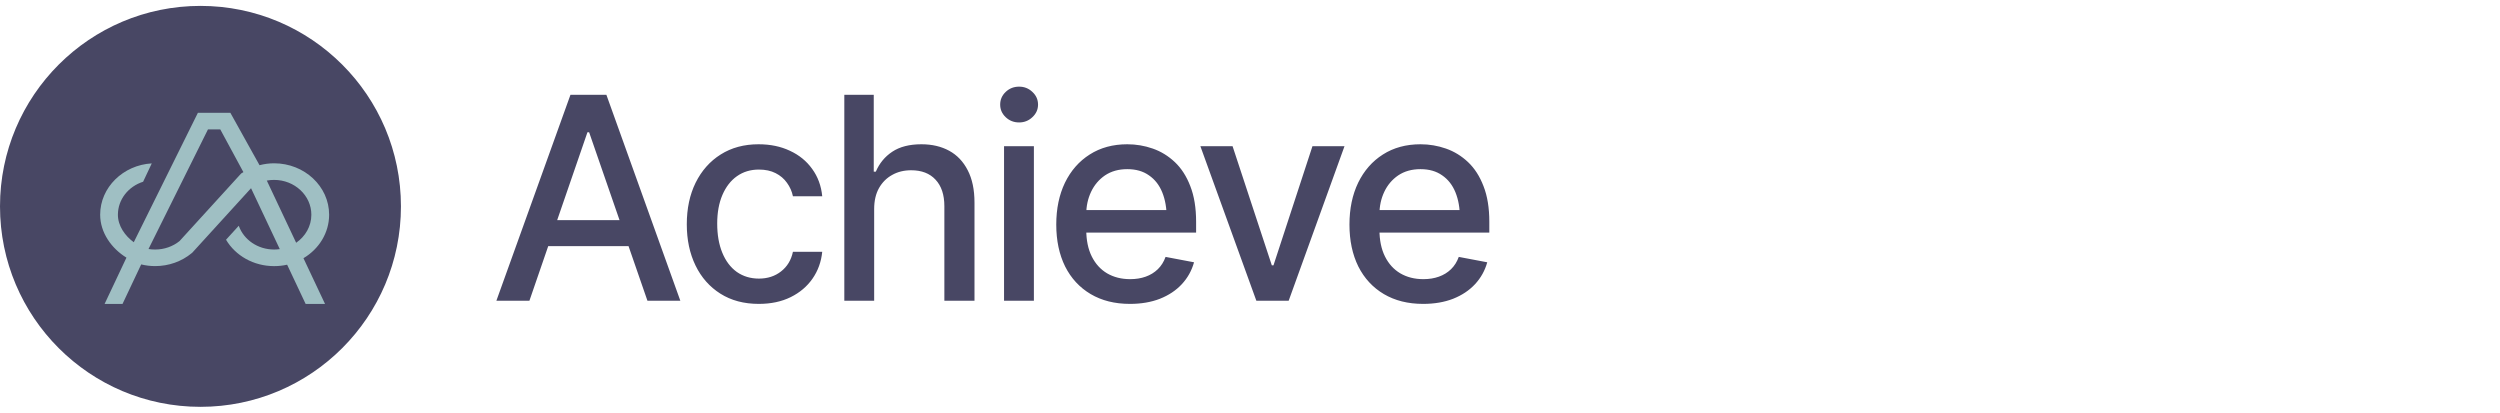 <svg width="212" height="35" viewBox="0 0 212 35" fill="none" xmlns="http://www.w3.org/2000/svg">
<path d="M44.895 25.5H42.094L48.375 8.039H51.422L57.691 25.5H54.902L49.957 11.215H49.816L44.895 25.5ZM45.363 18.668H54.422V20.871H45.363V18.668ZM64.346 25.77C63.088 25.77 62.002 25.48 61.088 24.902C60.174 24.324 59.471 23.527 58.979 22.512C58.486 21.496 58.24 20.332 58.24 19.02C58.24 17.684 58.49 16.508 58.99 15.492C59.498 14.469 60.205 13.672 61.111 13.102C62.026 12.523 63.096 12.234 64.322 12.234C65.322 12.234 66.209 12.418 66.983 12.785C67.764 13.145 68.393 13.656 68.869 14.32C69.354 14.984 69.639 15.758 69.725 16.641H67.24C67.154 16.227 66.986 15.848 66.736 15.504C66.494 15.16 66.174 14.887 65.775 14.684C65.377 14.48 64.904 14.379 64.358 14.379C63.647 14.379 63.026 14.566 62.494 14.941C61.971 15.309 61.561 15.836 61.264 16.523C60.967 17.211 60.819 18.023 60.819 18.961C60.819 19.906 60.963 20.73 61.252 21.434C61.541 22.137 61.951 22.68 62.483 23.062C63.022 23.438 63.647 23.625 64.358 23.625C65.092 23.625 65.717 23.422 66.233 23.016C66.756 22.609 67.092 22.055 67.24 21.352H69.725C69.639 22.203 69.365 22.961 68.904 23.625C68.444 24.289 67.826 24.812 67.053 25.195C66.279 25.578 65.377 25.77 64.346 25.77ZM74.129 17.73V25.5H71.598V8.039H74.094V14.555H74.27C74.575 13.844 75.039 13.281 75.664 12.867C76.297 12.445 77.121 12.234 78.137 12.234C79.035 12.234 79.82 12.418 80.492 12.785C81.164 13.152 81.688 13.703 82.063 14.438C82.445 15.172 82.637 16.086 82.637 17.18V25.5H80.082V17.484C80.082 16.516 79.832 15.766 79.332 15.234C78.84 14.703 78.153 14.438 77.27 14.438C76.66 14.438 76.121 14.57 75.653 14.836C75.184 15.094 74.813 15.465 74.539 15.949C74.266 16.434 74.129 17.027 74.129 17.73ZM85.143 25.5V12.398H87.674V25.5H85.143ZM86.42 10.383C85.975 10.383 85.596 10.234 85.284 9.938C84.971 9.641 84.815 9.285 84.815 8.871C84.815 8.449 84.971 8.09 85.284 7.793C85.596 7.496 85.975 7.348 86.42 7.348C86.858 7.348 87.233 7.496 87.545 7.793C87.866 8.09 88.026 8.449 88.026 8.871C88.026 9.285 87.866 9.641 87.545 9.938C87.233 10.234 86.858 10.383 86.42 10.383ZM95.817 25.77C94.536 25.77 93.426 25.492 92.489 24.938C91.551 24.383 90.829 23.602 90.321 22.594C89.821 21.578 89.571 20.395 89.571 19.043C89.571 17.699 89.817 16.516 90.309 15.492C90.809 14.469 91.508 13.672 92.407 13.102C93.313 12.523 94.376 12.234 95.594 12.234C96.336 12.234 97.055 12.355 97.751 12.598C98.446 12.84 99.071 13.223 99.626 13.746C100.18 14.27 100.618 14.949 100.938 15.785C101.266 16.621 101.43 17.629 101.43 18.809V19.723H91.012V17.812H100.118L98.934 18.445C98.934 17.641 98.809 16.93 98.559 16.312C98.309 15.695 97.934 15.215 97.434 14.871C96.942 14.52 96.329 14.344 95.594 14.344C94.86 14.344 94.231 14.52 93.707 14.871C93.192 15.223 92.797 15.688 92.524 16.266C92.251 16.844 92.114 17.477 92.114 18.164V19.465C92.114 20.363 92.27 21.125 92.582 21.75C92.895 22.375 93.329 22.852 93.883 23.18C94.446 23.508 95.098 23.672 95.84 23.672C96.325 23.672 96.762 23.602 97.153 23.461C97.551 23.32 97.895 23.109 98.184 22.828C98.473 22.547 98.692 22.199 98.84 21.785L101.254 22.242C101.059 22.945 100.715 23.562 100.223 24.094C99.731 24.625 99.11 25.039 98.36 25.336C97.618 25.625 96.77 25.77 95.817 25.77ZM114.014 12.398L109.28 25.5H106.538L101.792 12.398H104.522L107.85 22.5H107.991L111.296 12.398H114.014ZM120.68 25.77C119.399 25.77 118.29 25.492 117.352 24.938C116.415 24.383 115.692 23.602 115.184 22.594C114.684 21.578 114.434 20.395 114.434 19.043C114.434 17.699 114.68 16.516 115.173 15.492C115.673 14.469 116.372 13.672 117.27 13.102C118.176 12.523 119.239 12.234 120.458 12.234C121.2 12.234 121.919 12.355 122.614 12.598C123.309 12.84 123.934 13.223 124.489 13.746C125.044 14.27 125.481 14.949 125.801 15.785C126.13 16.621 126.294 17.629 126.294 18.809V19.723H115.876V17.812H124.981L123.798 18.445C123.798 17.641 123.673 16.93 123.423 16.312C123.173 15.695 122.798 15.215 122.298 14.871C121.805 14.52 121.192 14.344 120.458 14.344C119.723 14.344 119.094 14.52 118.571 14.871C118.055 15.223 117.661 15.688 117.387 16.266C117.114 16.844 116.977 17.477 116.977 18.164V19.465C116.977 20.363 117.134 21.125 117.446 21.75C117.759 22.375 118.192 22.852 118.747 23.18C119.309 23.508 119.962 23.672 120.704 23.672C121.188 23.672 121.626 23.602 122.016 23.461C122.415 23.32 122.759 23.109 123.048 22.828C123.337 22.547 123.555 22.199 123.704 21.785L126.118 22.242C125.923 22.945 125.579 23.562 125.087 24.094C124.594 24.625 123.973 25.039 123.223 25.336C122.481 25.625 121.634 25.77 120.68 25.77Z" fill="#484764"/>
<circle cx="17" cy="17.5" r="17" fill="#484764"/>
<path opacity="0.9" d="M27.91 18.208C27.91 15.805 25.818 13.848 23.244 13.848C22.821 13.848 22.405 13.906 22.008 14.009L19.535 9.566H16.781L11.344 20.541C10.601 20 9.998 19.155 9.998 18.21C9.998 16.915 10.888 15.809 12.136 15.412L12.87 13.856C10.443 13.995 8.494 15.894 8.494 18.206C8.494 19.726 9.456 21.069 10.723 21.848L8.869 25.775H10.389L11.973 22.422C12.351 22.515 12.751 22.565 13.16 22.565C14.307 22.565 15.409 22.173 16.266 21.46L16.305 21.427L21.288 15.96L23.726 21.125C23.568 21.148 23.409 21.16 23.246 21.16C21.87 21.16 20.672 20.342 20.247 19.144L19.167 20.329C19.972 21.688 21.512 22.567 23.246 22.567C23.626 22.567 23.995 22.527 24.349 22.446L25.919 25.776H27.564L25.733 21.895C27.041 21.121 27.91 19.756 27.91 18.206M20.51 14.674L20.438 14.724L15.227 20.441C14.654 20.905 13.922 21.16 13.16 21.16C12.966 21.16 12.777 21.148 12.593 21.117L17.636 10.972H18.679L20.64 14.597C20.597 14.624 20.554 14.647 20.51 14.676M25.114 20.586L22.625 15.312C22.828 15.275 23.032 15.256 23.244 15.256C24.986 15.256 26.403 16.58 26.403 18.208C26.403 19.182 25.894 20.048 25.114 20.586Z" fill="#A9CCCD"/>
</svg>
